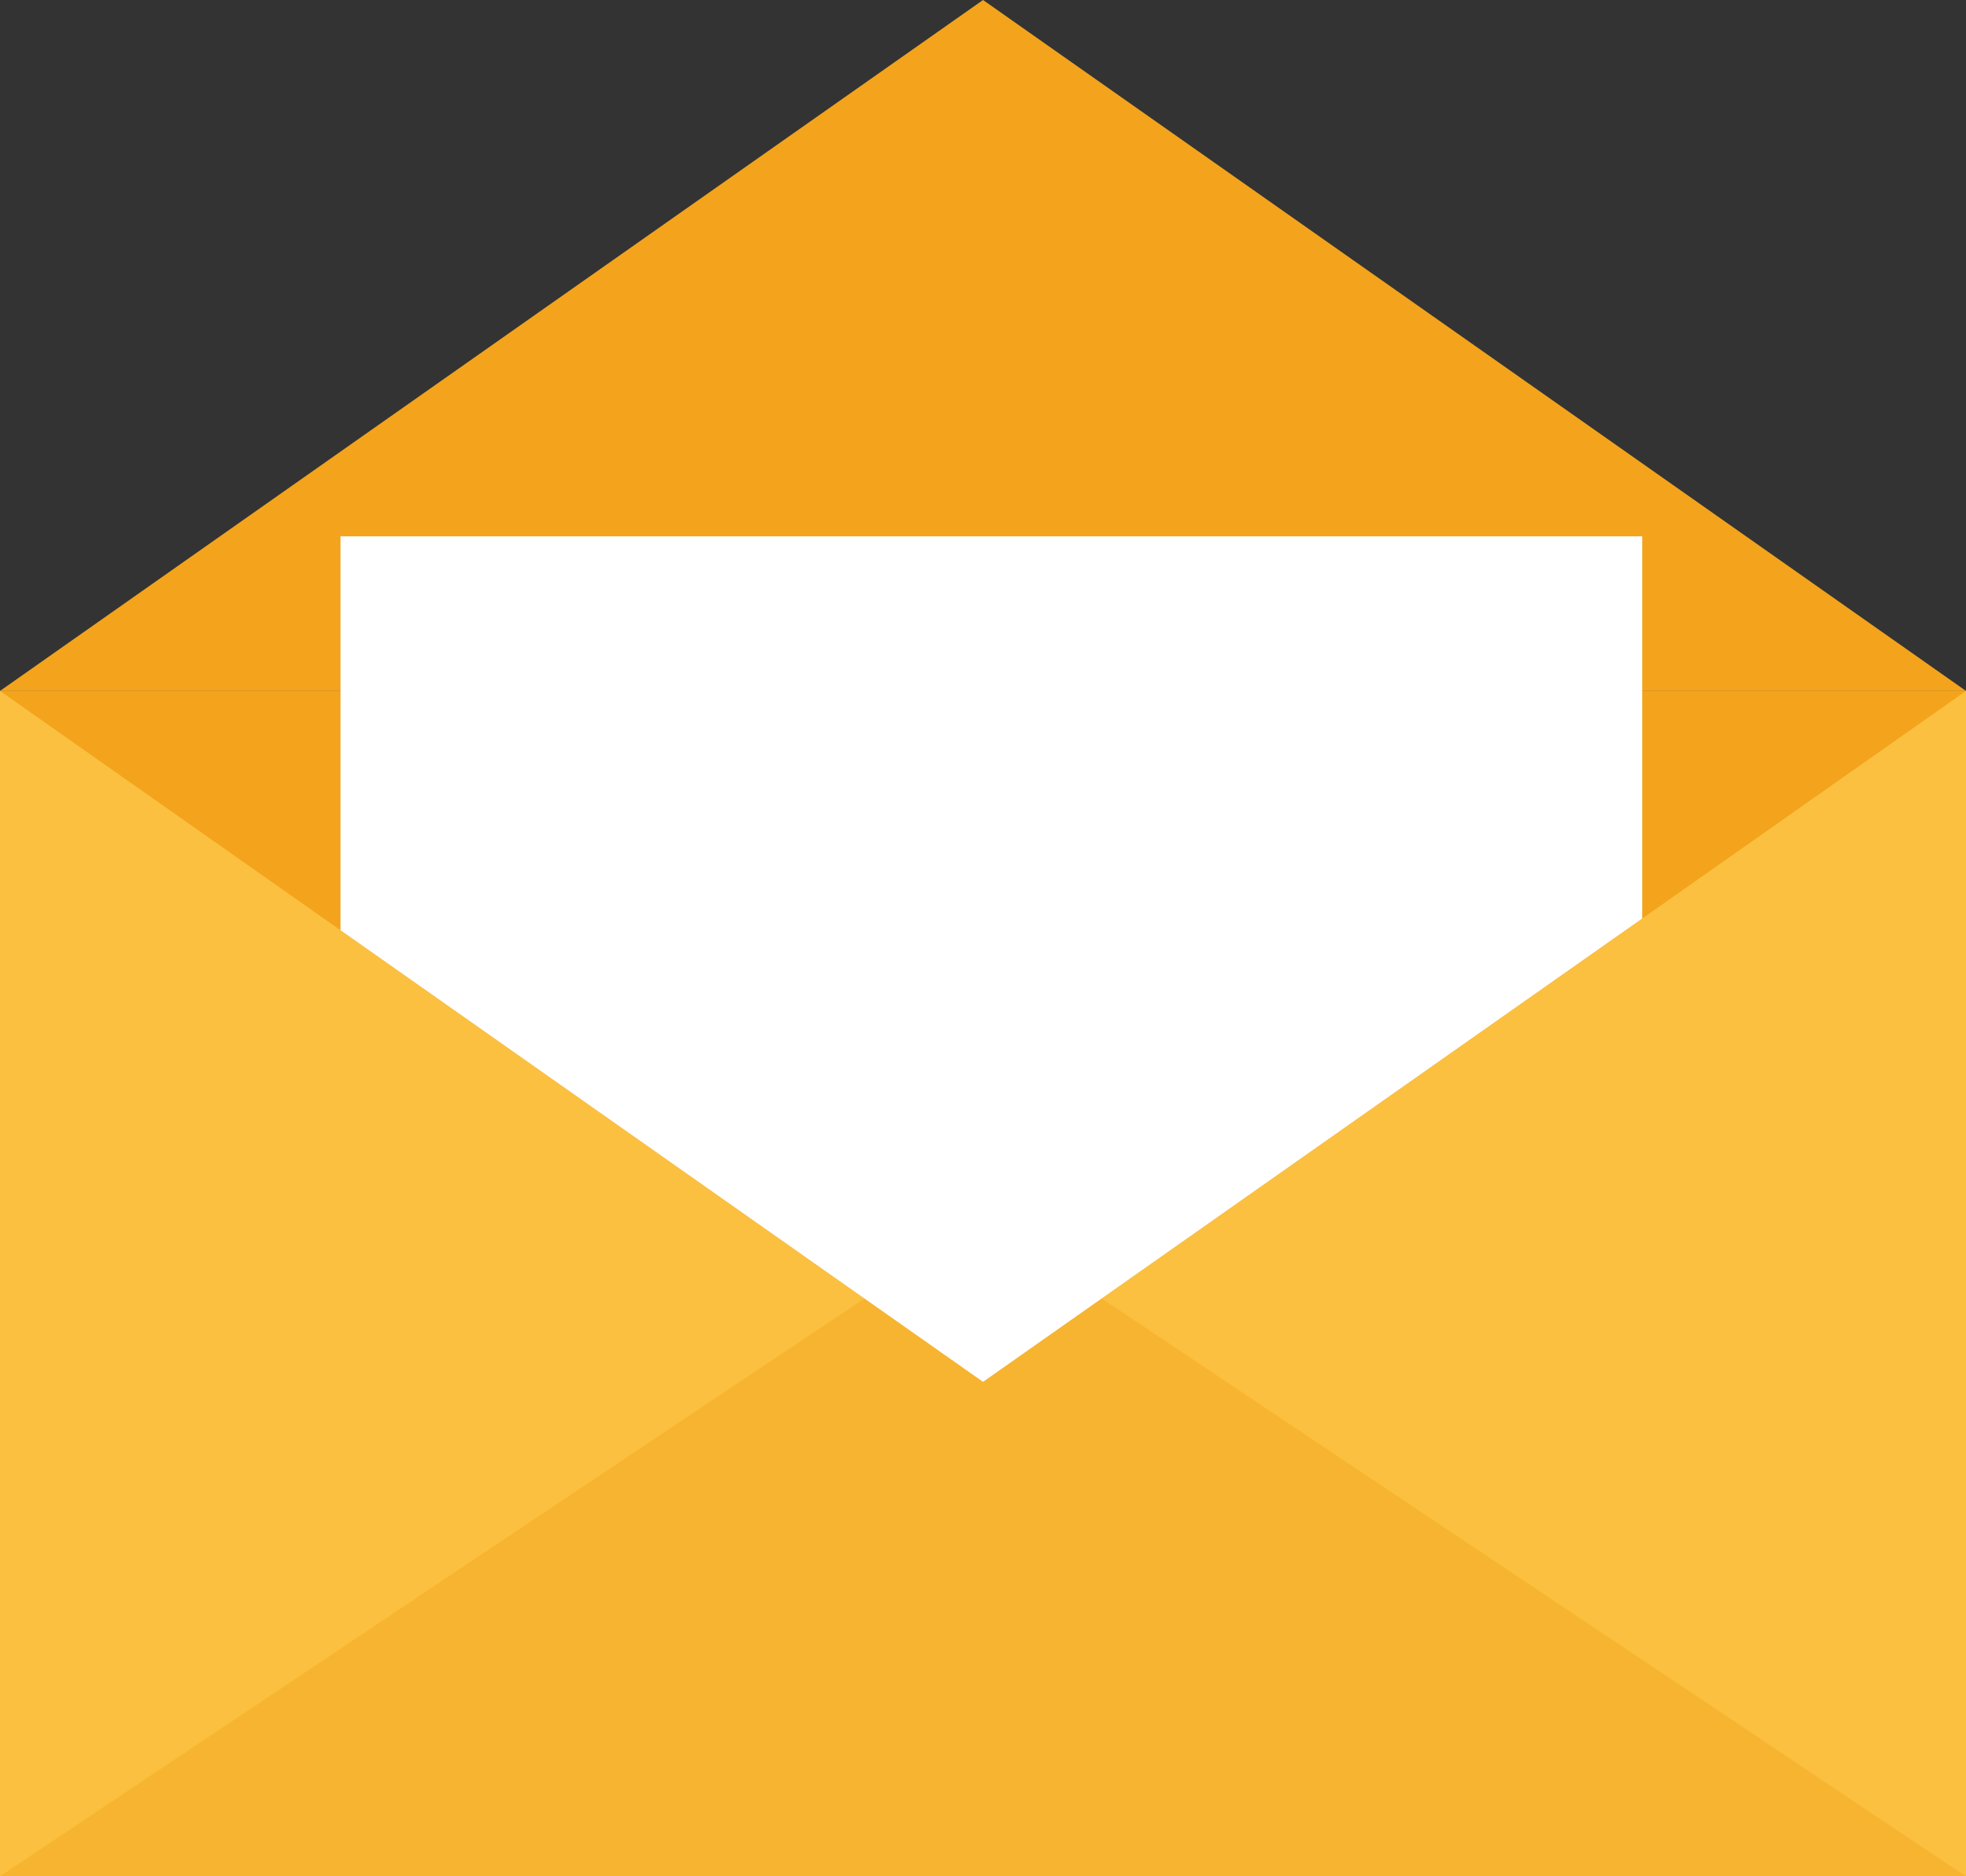 <svg id="OBJECTS" xmlns="http://www.w3.org/2000/svg" width="348.47" height="332.63" viewBox="0 0 348.47 332.63">
  <rect x="0" y="0" width="348.47" height="332.63" fill="#333333" stroke="none"/>
  <defs>
    <style>
      .cls-1 {
        fill: #fbc040;
      }

      .cls-2 {
        fill: #f7b430;
      }

      .cls-3 {
        fill: #f3a41c;
      }

      .cls-4 {
        fill: #fff;
      }
    </style>
  </defs>
  <g>
    <rect class="cls-1" y="122.49" width="348.47" height="210.14"/>
    <polygon class="cls-2" points="0 332.63 174.24 216.14 348.47 332.63 0 332.63"/>
    <polygon class="cls-3" points="0 122.49 174.24 244.98 348.47 122.49 0 122.49"/>
    <polygon class="cls-3" points="348.47 122.49 174.24 0 0 122.49 348.47 122.49"/>
    <polygon class="cls-4" points="60.35 164.91 60.35 95.08 291.08 95.08 291.08 162.83 174.24 244.98 60.35 164.91"/>
  </g>
</svg>
